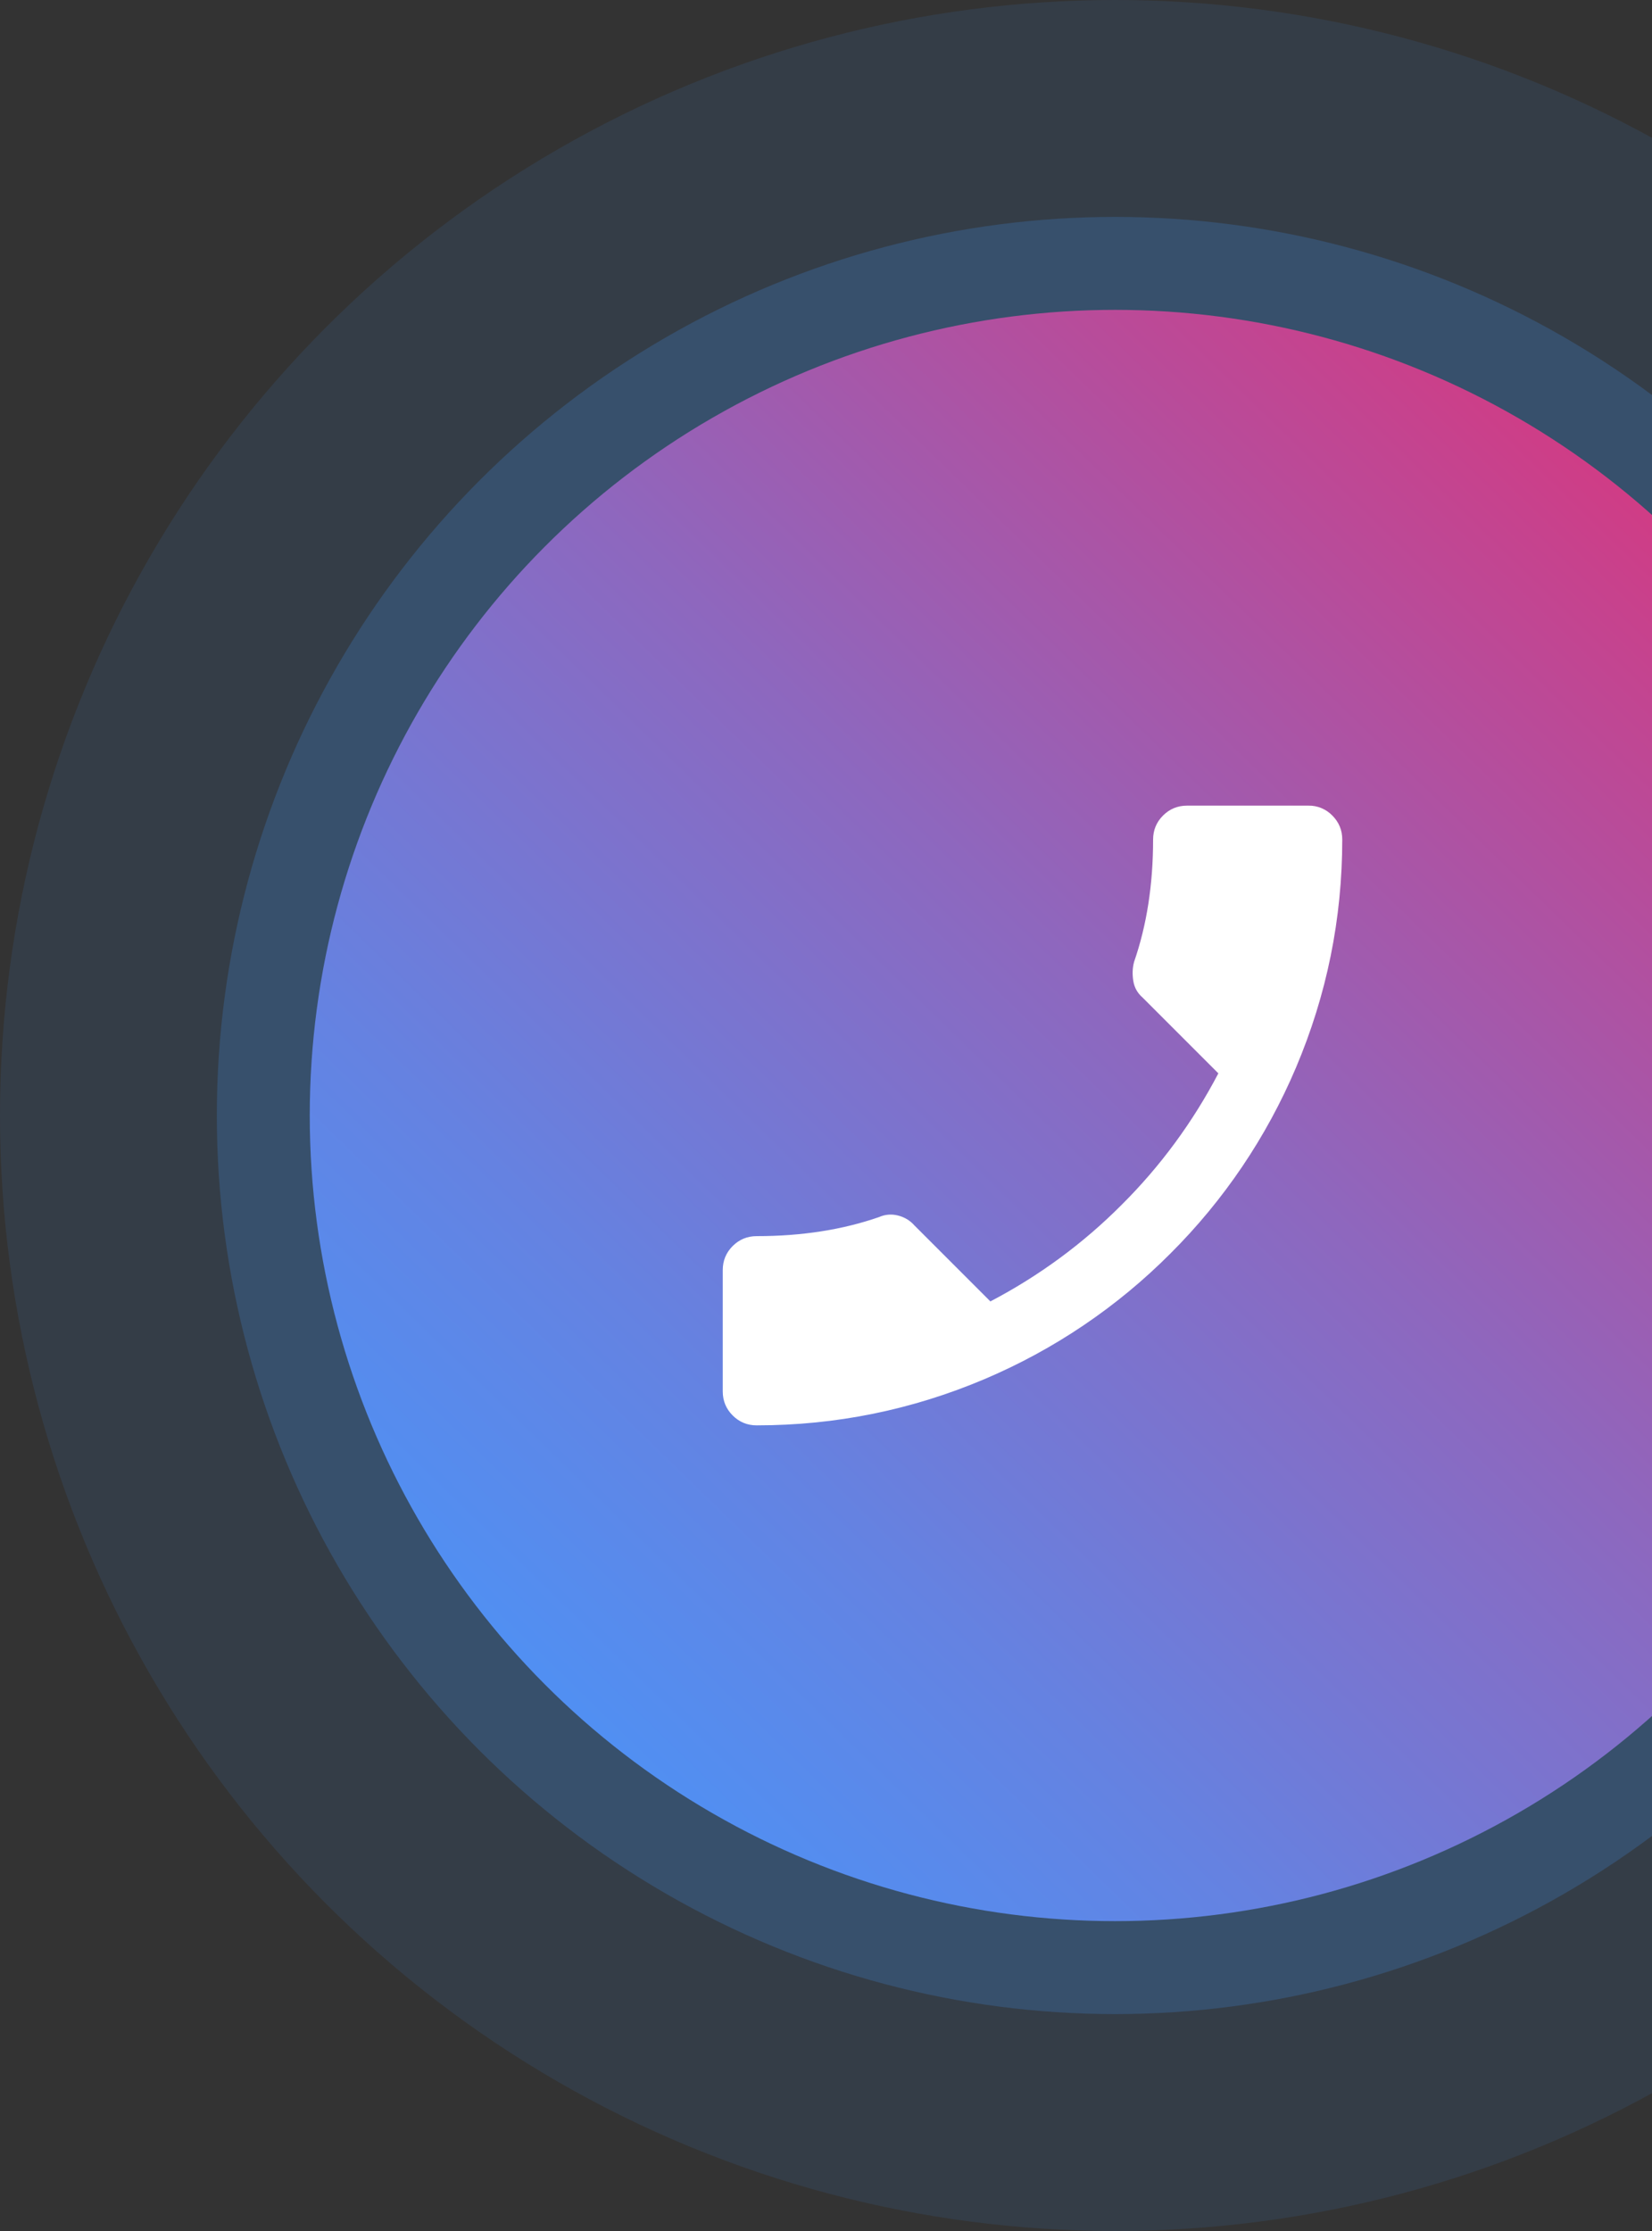 <?xml version="1.0" encoding="UTF-8"?> <!-- Generator: Adobe Illustrator 23.0.2, SVG Export Plug-In . SVG Version: 6.00 Build 0) --> <svg xmlns="http://www.w3.org/2000/svg" xmlns:xlink="http://www.w3.org/1999/xlink" id="Layer_1" x="0px" y="0px" viewBox="0 0 80 108" xml:space="preserve"><rect x="0" y="0" width="80" height="108" fill="#333333" stroke="none"/> <g opacity="0.1"> <circle fill="#4299FF" cx="54" cy="54" r="54"></circle> </g> <g opacity="0.2"> <circle fill="#4299FF" cx="54" cy="54" r="43.5"></circle> </g> <linearGradient id="SVGID_1_" gradientUnits="userSpaceOnUse" x1="3.379" y1="106.11" x2="107.816" y2="-1.399"> <stop offset="0.11" style="stop-color:#4299FF"></stop> <stop offset="0.194" style="stop-color:#4B93F7"></stop> <stop offset="0.333" style="stop-color:#6582E1"></stop> <stop offset="0.51" style="stop-color:#8E67BE"></stop> <stop offset="0.717" style="stop-color:#C7428D"></stop> <stop offset="0.898" style="stop-color:#FF1E5D"></stop> </linearGradient> <circle fill="url(#SVGID_1_)" cx="54" cy="54" r="39"></circle> <path fill="#FFFFFF" d="M59,51.96c-1.23,2.35-2.8,4.49-4.68,6.36c-1.87,1.88-4.01,3.45-6.36,4.68l-3.68-3.68 c-0.21-0.24-0.48-0.4-0.8-0.48c-0.31-0.08-0.63-0.05-0.92,0.08c-1.76,0.61-3.73,0.92-5.92,0.92c-0.45,0-0.84,0.16-1.16,0.48 S35,61.03,35,61.48v5.88c0,0.45,0.16,0.84,0.48,1.16C35.8,68.84,36.19,69,36.64,69c3.84,0,7.52-0.75,11.04-2.24 c3.37-1.43,6.42-3.49,9-6.08c2.59-2.58,4.65-5.63,6.08-9c1.49-3.52,2.24-7.2,2.24-11.04c0-0.45-0.16-0.84-0.48-1.16 c-0.3-0.31-0.72-0.49-1.16-0.48h-5.88c-0.45,0-0.84,0.16-1.16,0.48s-0.48,0.71-0.48,1.16c0,2.19-0.31,4.16-0.92,5.92 c-0.08,0.29-0.09,0.6-0.04,0.92c0.05,0.32,0.2,0.59,0.44,0.8L59,51.96z"></path> <g> </g> <g> </g> <g> </g> <g> </g> <g> </g> <g> </g> <g> </g> <g> </g> <g> </g> <g> </g> <g> </g> <g> </g> <g> </g> <g> </g> <g> </g> </svg> 